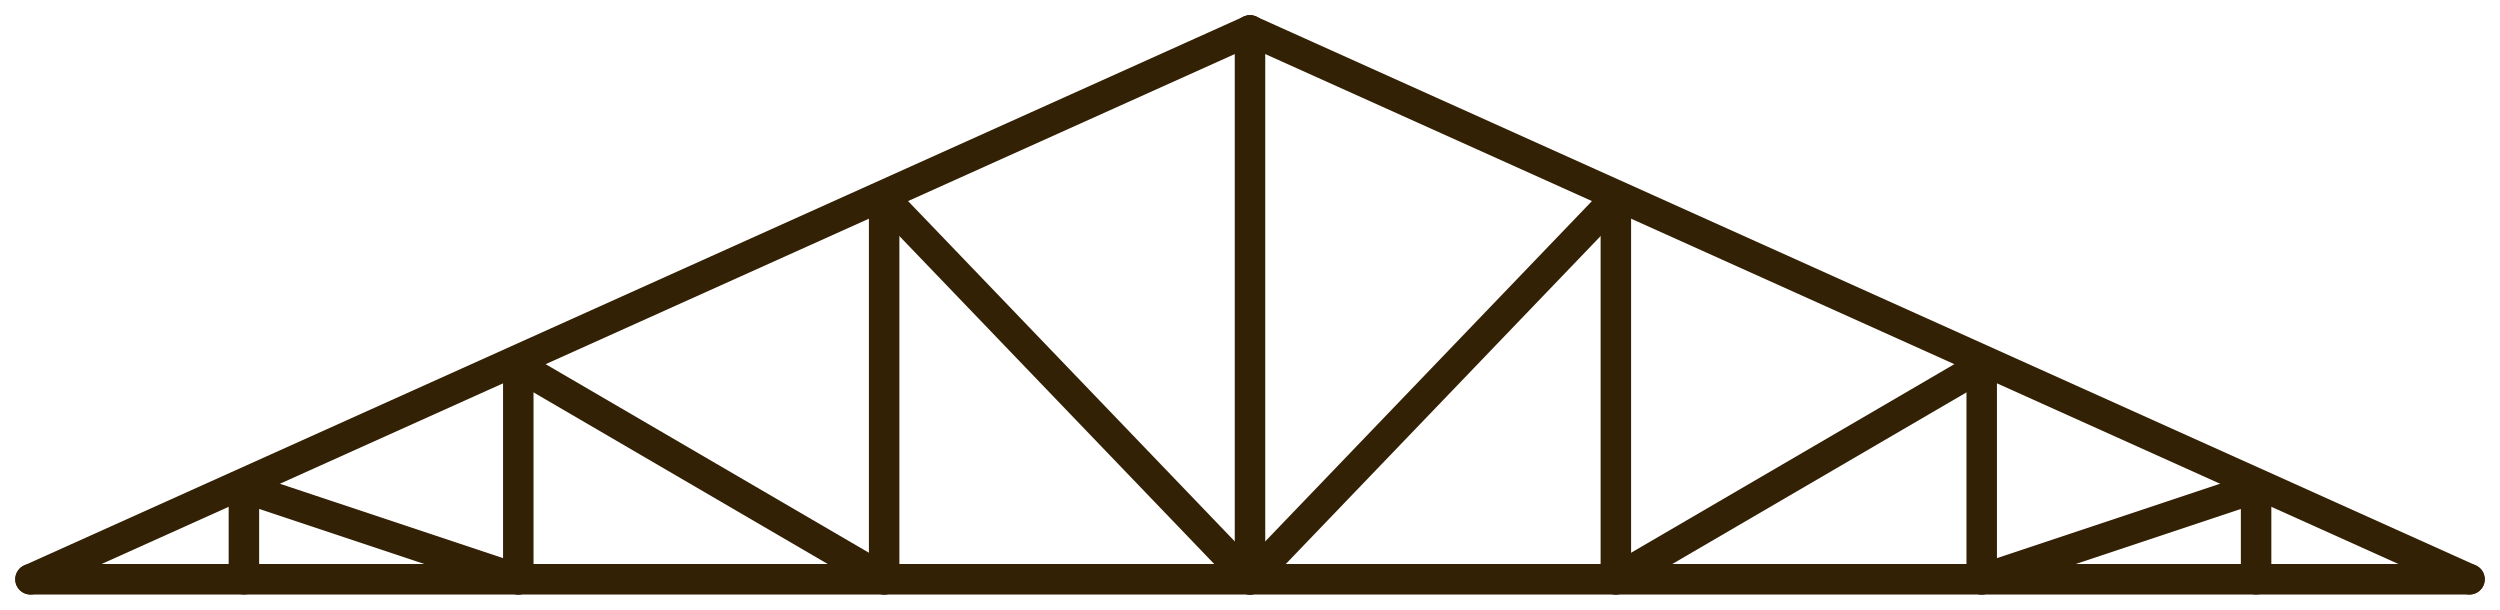 <svg width="82" height="20" viewBox="0 0 82 20" fill="none" xmlns="http://www.w3.org/2000/svg">
<path d="M8 16L17 19" stroke="#332105" stroke-linecap="round" stroke-linejoin="round"/>
<path d="M17 12L29 19" stroke="#332105" stroke-linecap="round" stroke-linejoin="round"/>
<path d="M29 6.5L41 19" stroke="#332105" stroke-linecap="round" stroke-linejoin="round"/>
<path d="M53 6.5L41 19" stroke="#332105" stroke-linecap="round" stroke-linejoin="round"/>
<path d="M65 12L53 19" stroke="#332105" stroke-linecap="round" stroke-linejoin="round"/>
<path d="M74 16L65 19" stroke="#332105" stroke-linecap="round" stroke-linejoin="round"/>
<path d="M8 19L8 16" stroke="#332105" stroke-linecap="round" stroke-linejoin="round"/>
<path d="M74 19L74 16" stroke="#332105" stroke-linecap="round" stroke-linejoin="round"/>
<path d="M41 19L41 1" stroke="#332105" stroke-linecap="round" stroke-linejoin="round"/>
<path d="M29 19L29 7" stroke="#332105" stroke-linecap="round" stroke-linejoin="round"/>
<path d="M17 19L17 12" stroke="#332105" stroke-linecap="round" stroke-linejoin="round"/>
<path d="M65 19L65 12" stroke="#332105" stroke-linecap="round" stroke-linejoin="round"/>
<path d="M53 19L53 7" stroke="#332105" stroke-linecap="round" stroke-linejoin="round"/>
<path d="M1 19H81" stroke="#332105" stroke-linecap="round" stroke-linejoin="round"/>
<path d="M1 19L41 1" stroke="#332105" stroke-linecap="round" stroke-linejoin="round"/>
<path d="M81 19L41 1" stroke="#332105" stroke-linecap="round" stroke-linejoin="round"/>
</svg>
